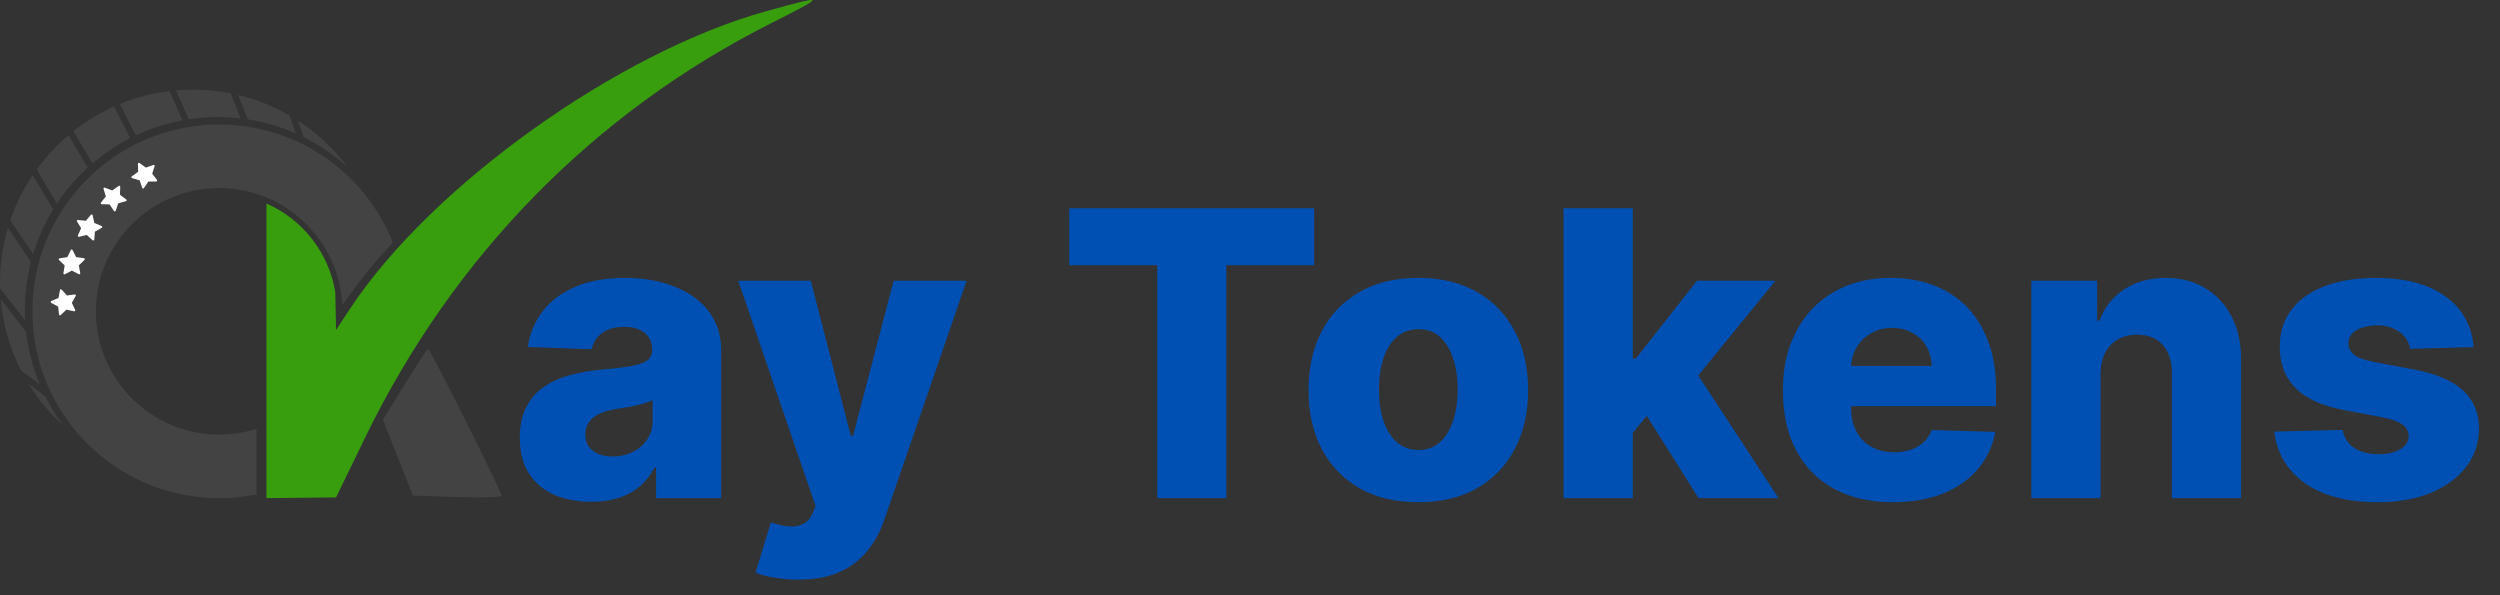 <svg width="210" height="50" viewBox="0 0 210 50" fill="none" xmlns="http://www.w3.org/2000/svg">
<rect x="0" y="0" width="210" height="50" fill="#333333" stroke="none"/>
<path fill-rule="evenodd" clip-rule="evenodd" d="M29.435 25.889C36.242 15.593 51.932 4.388 64.37 0.939C69.445 -0.468 69.468 -0.416 64.803 1.935C49.913 9.437 38.101 21.483 30.687 36.725L28.228 41.781L25.307 41.811L22.385 41.841V28.856V17.097C25.392 18.419 27.615 21.196 28.164 24.535L28.228 27.714L29.435 25.889Z" fill="#389E0D"/>
<path fill-rule="evenodd" clip-rule="evenodd" d="M32.164 35.262L34.008 32.276C35.021 30.633 35.902 29.289 35.964 29.289C36.117 29.289 42.144 41.331 42.144 41.636C42.144 41.767 40.466 41.819 38.416 41.75L34.687 41.625L33.425 38.444L32.164 35.262Z" fill="#434343"/>
<path d="M21.548 36.022C20.558 36.337 19.504 36.506 18.41 36.506C12.691 36.506 8.054 31.87 8.054 26.151C8.054 20.431 12.691 15.795 18.41 15.795C23.963 15.795 28.495 20.166 28.754 25.655C29.934 23.902 31.369 22.124 32.999 20.364C30.696 14.562 25.032 10.46 18.41 10.46C9.744 10.46 2.72 17.485 2.72 26.151C2.72 34.816 9.744 41.841 18.41 41.841C19.485 41.841 20.534 41.733 21.548 41.527V36.022Z" fill="#434343"/>
<path fill-rule="evenodd" clip-rule="evenodd" d="M14.244 7.65C12.784 7.827 11.384 8.197 10.07 8.736L11.405 11.37C12.633 10.791 13.947 10.363 15.321 10.107L14.244 7.65ZM6.164 11.02C7.209 10.194 8.358 9.494 9.588 8.942L10.935 11.601C9.794 12.184 8.731 12.899 7.766 13.725L6.164 11.02ZM5.755 11.355C4.751 12.203 3.852 13.171 3.08 14.236L4.782 17.1C5.518 15.989 6.387 14.974 7.367 14.078L5.755 11.355ZM0.863 18.512C1.326 17.153 1.964 15.876 2.751 14.707L4.467 17.594C3.756 18.755 3.187 20.013 2.785 21.343L0.863 18.512ZM0.662 19.146C0.231 20.604 0 22.147 0 23.745C0 23.906 0.002 24.066 0.007 24.226L2.115 26.914C2.1 26.627 2.092 26.337 2.092 26.046C2.092 24.65 2.269 23.295 2.6 22.002L0.662 19.146ZM1.786 31.15C0.845 29.321 0.242 27.29 0.059 25.14L2.192 27.861C2.366 29.417 2.759 30.906 3.341 32.297L1.786 31.15ZM2.417 32.265C3.217 33.559 4.194 34.731 5.314 35.748C4.736 34.976 4.226 34.15 3.791 33.28L2.417 32.265ZM15.852 10.017C16.652 9.896 17.472 9.833 18.305 9.833C18.953 9.833 19.592 9.871 20.22 9.944L19.377 7.84C18.354 7.637 17.296 7.531 16.213 7.531C15.734 7.531 15.259 7.552 14.79 7.593L15.852 10.017ZM24.837 11.202C23.573 10.645 22.224 10.245 20.816 10.026L19.994 7.975C21.536 8.343 22.993 8.931 24.328 9.705L24.837 11.202ZM25.494 11.509C26.849 12.181 28.097 13.036 29.204 14.042C28.055 12.506 26.64 11.18 25.026 10.133L25.494 11.509Z" fill="#434343"/>
<path d="M12.88 13.855L12.255 14.079L11.716 13.691C11.702 13.681 11.684 13.675 11.666 13.676C11.62 13.677 11.584 13.715 11.585 13.761L11.605 14.424L11.07 14.817C11.056 14.828 11.045 14.843 11.04 14.86C11.034 14.881 11.036 14.904 11.047 14.923C11.057 14.942 11.075 14.957 11.096 14.963L11.733 15.149L11.941 15.779C11.946 15.794 11.955 15.807 11.966 15.817C11.978 15.827 11.993 15.833 12.008 15.835C12.023 15.838 12.039 15.835 12.053 15.829C12.067 15.823 12.079 15.813 12.088 15.8L12.462 15.252L13.125 15.249C13.143 15.249 13.161 15.242 13.175 15.231C13.212 15.203 13.218 15.152 13.19 15.115L12.784 14.59L12.986 13.958C12.992 13.941 12.992 13.922 12.986 13.905C12.97 13.862 12.923 13.84 12.88 13.855Z" fill="white"/>
<path d="M9.971 15.618L9.427 15.998L8.805 15.764C8.787 15.757 8.769 15.757 8.751 15.762C8.708 15.775 8.683 15.822 8.696 15.865L8.891 16.502L8.477 17.021C8.466 17.035 8.46 17.053 8.459 17.071C8.459 17.093 8.468 17.114 8.483 17.13C8.498 17.146 8.519 17.155 8.541 17.155L9.205 17.169L9.573 17.724C9.581 17.737 9.593 17.747 9.607 17.754C9.621 17.76 9.637 17.762 9.652 17.761C9.667 17.759 9.682 17.753 9.694 17.743C9.706 17.733 9.715 17.72 9.72 17.706L9.936 17.078L10.576 16.901C10.594 16.897 10.61 16.886 10.62 16.871C10.648 16.835 10.641 16.783 10.604 16.756L10.073 16.354L10.102 15.69C10.102 15.672 10.097 15.654 10.087 15.639C10.061 15.601 10.009 15.592 9.971 15.618Z" fill="white"/>
<path d="M7.639 18.043L7.208 18.547L6.547 18.477C6.529 18.475 6.511 18.479 6.495 18.489C6.456 18.513 6.444 18.564 6.468 18.603L6.815 19.169L6.545 19.776C6.537 19.792 6.536 19.811 6.54 19.828C6.545 19.85 6.559 19.868 6.577 19.88C6.596 19.891 6.619 19.895 6.64 19.89L7.286 19.736L7.78 20.181C7.791 20.191 7.805 20.198 7.821 20.201C7.836 20.203 7.852 20.202 7.866 20.196C7.88 20.19 7.893 20.181 7.902 20.168C7.911 20.156 7.917 20.141 7.918 20.126L7.97 19.464L8.545 19.133C8.561 19.123 8.573 19.109 8.58 19.093C8.598 19.05 8.578 19.002 8.535 18.984L7.922 18.73L7.783 18.08C7.779 18.062 7.77 18.046 7.756 18.034C7.721 18.004 7.669 18.009 7.639 18.043Z" fill="white"/>
<path d="M5.949 21.003L5.658 21.599L5.002 21.698C4.984 21.701 4.968 21.709 4.955 21.722C4.923 21.755 4.924 21.808 4.957 21.84L5.435 22.3L5.326 22.955C5.323 22.973 5.326 22.991 5.334 23.007C5.345 23.027 5.362 23.041 5.383 23.047C5.404 23.054 5.427 23.052 5.446 23.041L6.032 22.73L6.621 23.036C6.635 23.043 6.65 23.046 6.666 23.045C6.681 23.044 6.696 23.038 6.708 23.029C6.721 23.02 6.73 23.007 6.736 22.993C6.742 22.979 6.744 22.963 6.741 22.948L6.625 22.294L7.098 21.829C7.111 21.816 7.12 21.799 7.122 21.781C7.128 21.736 7.097 21.694 7.052 21.688L6.394 21.596L6.098 21.002C6.089 20.986 6.076 20.973 6.06 20.965C6.019 20.944 5.969 20.962 5.949 21.003Z" fill="white"/>
<path d="M5.036 24.368L4.915 25.021L4.309 25.291C4.293 25.299 4.279 25.311 4.27 25.327C4.248 25.367 4.263 25.418 4.303 25.44L4.886 25.756L4.956 26.416C4.958 26.434 4.966 26.451 4.978 26.464C4.993 26.48 5.014 26.49 5.036 26.49C5.058 26.491 5.079 26.482 5.095 26.467L5.576 26.011L6.225 26.148C6.24 26.151 6.256 26.15 6.27 26.145C6.285 26.14 6.297 26.131 6.307 26.118C6.316 26.106 6.322 26.092 6.324 26.076C6.326 26.061 6.323 26.045 6.317 26.032L6.031 25.433L6.362 24.858C6.371 24.842 6.375 24.823 6.372 24.805C6.367 24.76 6.325 24.728 6.28 24.734L5.622 24.821L5.178 24.328C5.166 24.315 5.15 24.306 5.132 24.302C5.087 24.294 5.044 24.323 5.036 24.368Z" fill="white"/>
<path d="M49.667 42.15C48.502 42.15 47.468 41.956 46.565 41.568C45.669 41.171 44.96 40.577 44.437 39.785C43.922 38.984 43.664 37.982 43.664 36.777C43.664 35.763 43.843 34.907 44.199 34.21C44.556 33.512 45.047 32.946 45.673 32.51C46.299 32.074 47.02 31.745 47.837 31.523C48.653 31.294 49.525 31.139 50.452 31.06C51.49 30.965 52.326 30.866 52.96 30.763C53.594 30.652 54.053 30.497 54.339 30.299C54.632 30.093 54.778 29.804 54.778 29.431V29.372C54.778 28.762 54.568 28.29 54.148 27.957C53.728 27.625 53.162 27.458 52.449 27.458C51.68 27.458 51.062 27.625 50.594 27.957C50.127 28.29 49.83 28.75 49.703 29.336L44.342 29.146C44.5 28.037 44.909 27.046 45.566 26.174C46.232 25.295 47.143 24.605 48.3 24.106C49.465 23.599 50.864 23.345 52.496 23.345C53.661 23.345 54.735 23.484 55.718 23.762C56.7 24.031 57.556 24.427 58.285 24.95C59.014 25.465 59.577 26.099 59.973 26.852C60.377 27.605 60.579 28.465 60.579 29.431V41.841H55.111V39.297H54.969C54.644 39.915 54.228 40.438 53.721 40.866C53.221 41.294 52.631 41.615 51.949 41.829C51.276 42.043 50.515 42.15 49.667 42.15ZM51.462 38.346C52.088 38.346 52.651 38.219 53.15 37.966C53.657 37.712 54.061 37.364 54.362 36.92C54.664 36.468 54.814 35.945 54.814 35.351V33.615C54.648 33.703 54.446 33.782 54.208 33.853C53.978 33.925 53.724 33.992 53.447 34.055C53.17 34.119 52.885 34.174 52.591 34.222C52.298 34.269 52.017 34.313 51.747 34.352C51.201 34.44 50.733 34.574 50.345 34.757C49.964 34.939 49.671 35.177 49.465 35.47C49.267 35.755 49.168 36.096 49.168 36.492C49.168 37.094 49.382 37.554 49.81 37.871C50.246 38.188 50.796 38.346 51.462 38.346ZM67.034 48.688C66.336 48.688 65.678 48.632 65.061 48.521C64.442 48.418 63.911 48.28 63.468 48.105L64.751 43.886C65.322 44.076 65.837 44.187 66.297 44.218C66.764 44.25 67.164 44.175 67.497 43.992C67.838 43.818 68.099 43.505 68.282 43.053L68.507 42.507L62.017 23.583H68.103L71.467 36.611H71.657L75.069 23.583H81.191L74.308 43.588C73.975 44.587 73.504 45.467 72.894 46.227C72.291 46.996 71.511 47.598 70.552 48.034C69.601 48.47 68.428 48.688 67.034 48.688ZM89.814 22.276V17.497H110.39V22.276H103.009V41.841H97.208V22.276H89.814ZM119.139 42.186C117.221 42.186 115.573 41.794 114.194 41.009C112.823 40.217 111.765 39.115 111.02 37.704C110.283 36.286 109.915 34.642 109.915 32.772C109.915 30.893 110.283 29.249 111.02 27.838C111.765 26.42 112.823 25.319 114.194 24.534C115.573 23.742 117.221 23.345 119.139 23.345C121.056 23.345 122.701 23.742 124.072 24.534C125.45 25.319 126.508 26.42 127.245 27.838C127.99 29.249 128.363 30.893 128.363 32.772C128.363 34.642 127.99 36.286 127.245 37.704C126.508 39.115 125.45 40.217 124.072 41.009C122.701 41.794 121.056 42.186 119.139 42.186ZM119.174 37.8C119.872 37.8 120.462 37.586 120.945 37.158C121.429 36.73 121.797 36.135 122.051 35.375C122.312 34.614 122.443 33.734 122.443 32.736C122.443 31.722 122.312 30.834 122.051 30.073C121.797 29.313 121.429 28.718 120.945 28.29C120.462 27.862 119.872 27.648 119.174 27.648C118.453 27.648 117.843 27.862 117.344 28.29C116.853 28.718 116.476 29.313 116.215 30.073C115.961 30.834 115.834 31.722 115.834 32.736C115.834 33.734 115.961 34.614 116.215 35.375C116.476 36.135 116.853 36.73 117.344 37.158C117.843 37.586 118.453 37.8 119.174 37.8ZM136.582 37.051L136.606 30.121H137.414L142.549 23.583H149.135L141.503 32.95H139.97L136.582 37.051ZM131.34 41.841V17.497H137.153V41.841H131.34ZM142.68 41.841L137.902 34.257L141.729 30.133L149.396 41.841H142.68ZM158.998 42.186C157.088 42.186 155.44 41.809 154.053 41.056C152.674 40.296 151.612 39.214 150.867 37.812C150.13 36.401 149.762 34.725 149.762 32.783C149.762 30.897 150.134 29.249 150.879 27.838C151.624 26.42 152.674 25.319 154.029 24.534C155.384 23.742 156.981 23.345 158.819 23.345C160.119 23.345 161.308 23.547 162.385 23.952C163.463 24.356 164.394 24.954 165.179 25.747C165.963 26.539 166.573 27.518 167.009 28.682C167.445 29.84 167.663 31.167 167.663 32.664V34.115H151.794V30.739H162.255C162.247 30.121 162.1 29.57 161.815 29.087C161.529 28.603 161.137 28.227 160.638 27.957C160.147 27.68 159.58 27.541 158.938 27.541C158.288 27.541 157.706 27.688 157.191 27.981C156.676 28.267 156.268 28.659 155.967 29.158C155.665 29.649 155.507 30.208 155.491 30.834V34.269C155.491 35.014 155.638 35.668 155.931 36.231C156.224 36.785 156.64 37.217 157.179 37.526C157.718 37.835 158.36 37.99 159.105 37.99C159.62 37.99 160.087 37.918 160.507 37.776C160.927 37.633 161.288 37.423 161.589 37.146C161.89 36.868 162.116 36.528 162.267 36.123L167.604 36.278C167.382 37.475 166.894 38.517 166.141 39.404C165.397 40.284 164.418 40.969 163.205 41.461C161.993 41.944 160.59 42.186 158.998 42.186ZM176.444 31.428V41.841H170.632V23.583H176.159V26.935H176.361C176.765 25.818 177.455 24.942 178.429 24.308C179.404 23.666 180.565 23.345 181.912 23.345C183.196 23.345 184.309 23.634 185.252 24.213C186.203 24.784 186.94 25.584 187.463 26.614C187.994 27.636 188.256 28.833 188.248 30.204V41.841H182.435V31.345C182.443 30.331 182.186 29.538 181.663 28.968C181.147 28.397 180.43 28.112 179.511 28.112C178.901 28.112 178.362 28.247 177.894 28.516C177.435 28.778 177.078 29.154 176.825 29.645C176.579 30.137 176.452 30.731 176.444 31.428ZM207.786 29.158L202.449 29.301C202.394 28.92 202.243 28.584 201.997 28.29C201.752 27.989 201.431 27.755 201.035 27.589C200.646 27.415 200.195 27.327 199.68 27.327C199.006 27.327 198.432 27.462 197.956 27.732C197.488 28.001 197.259 28.366 197.267 28.825C197.259 29.182 197.401 29.491 197.695 29.752C197.996 30.014 198.531 30.224 199.299 30.382L202.818 31.048C204.64 31.397 205.995 31.975 206.883 32.783C207.778 33.592 208.23 34.661 208.238 35.993C208.23 37.245 207.858 38.334 207.121 39.261C206.392 40.189 205.393 40.91 204.125 41.425C202.857 41.932 201.407 42.186 199.775 42.186C197.168 42.186 195.111 41.651 193.606 40.581C192.108 39.503 191.252 38.061 191.038 36.254L196.779 36.112C196.906 36.777 197.235 37.285 197.766 37.633C198.297 37.982 198.974 38.156 199.799 38.156C200.544 38.156 201.15 38.017 201.617 37.74C202.085 37.463 202.322 37.094 202.33 36.635C202.322 36.223 202.14 35.894 201.784 35.648C201.427 35.395 200.868 35.197 200.108 35.054L196.922 34.447C195.091 34.115 193.728 33.501 192.833 32.605C191.937 31.702 191.494 30.553 191.502 29.158C191.494 27.938 191.819 26.896 192.476 26.032C193.134 25.16 194.069 24.494 195.282 24.035C196.494 23.575 197.924 23.345 199.573 23.345C202.045 23.345 203.995 23.864 205.421 24.902C206.847 25.933 207.636 27.351 207.786 29.158Z" fill="#0050B3"/>
</svg>
